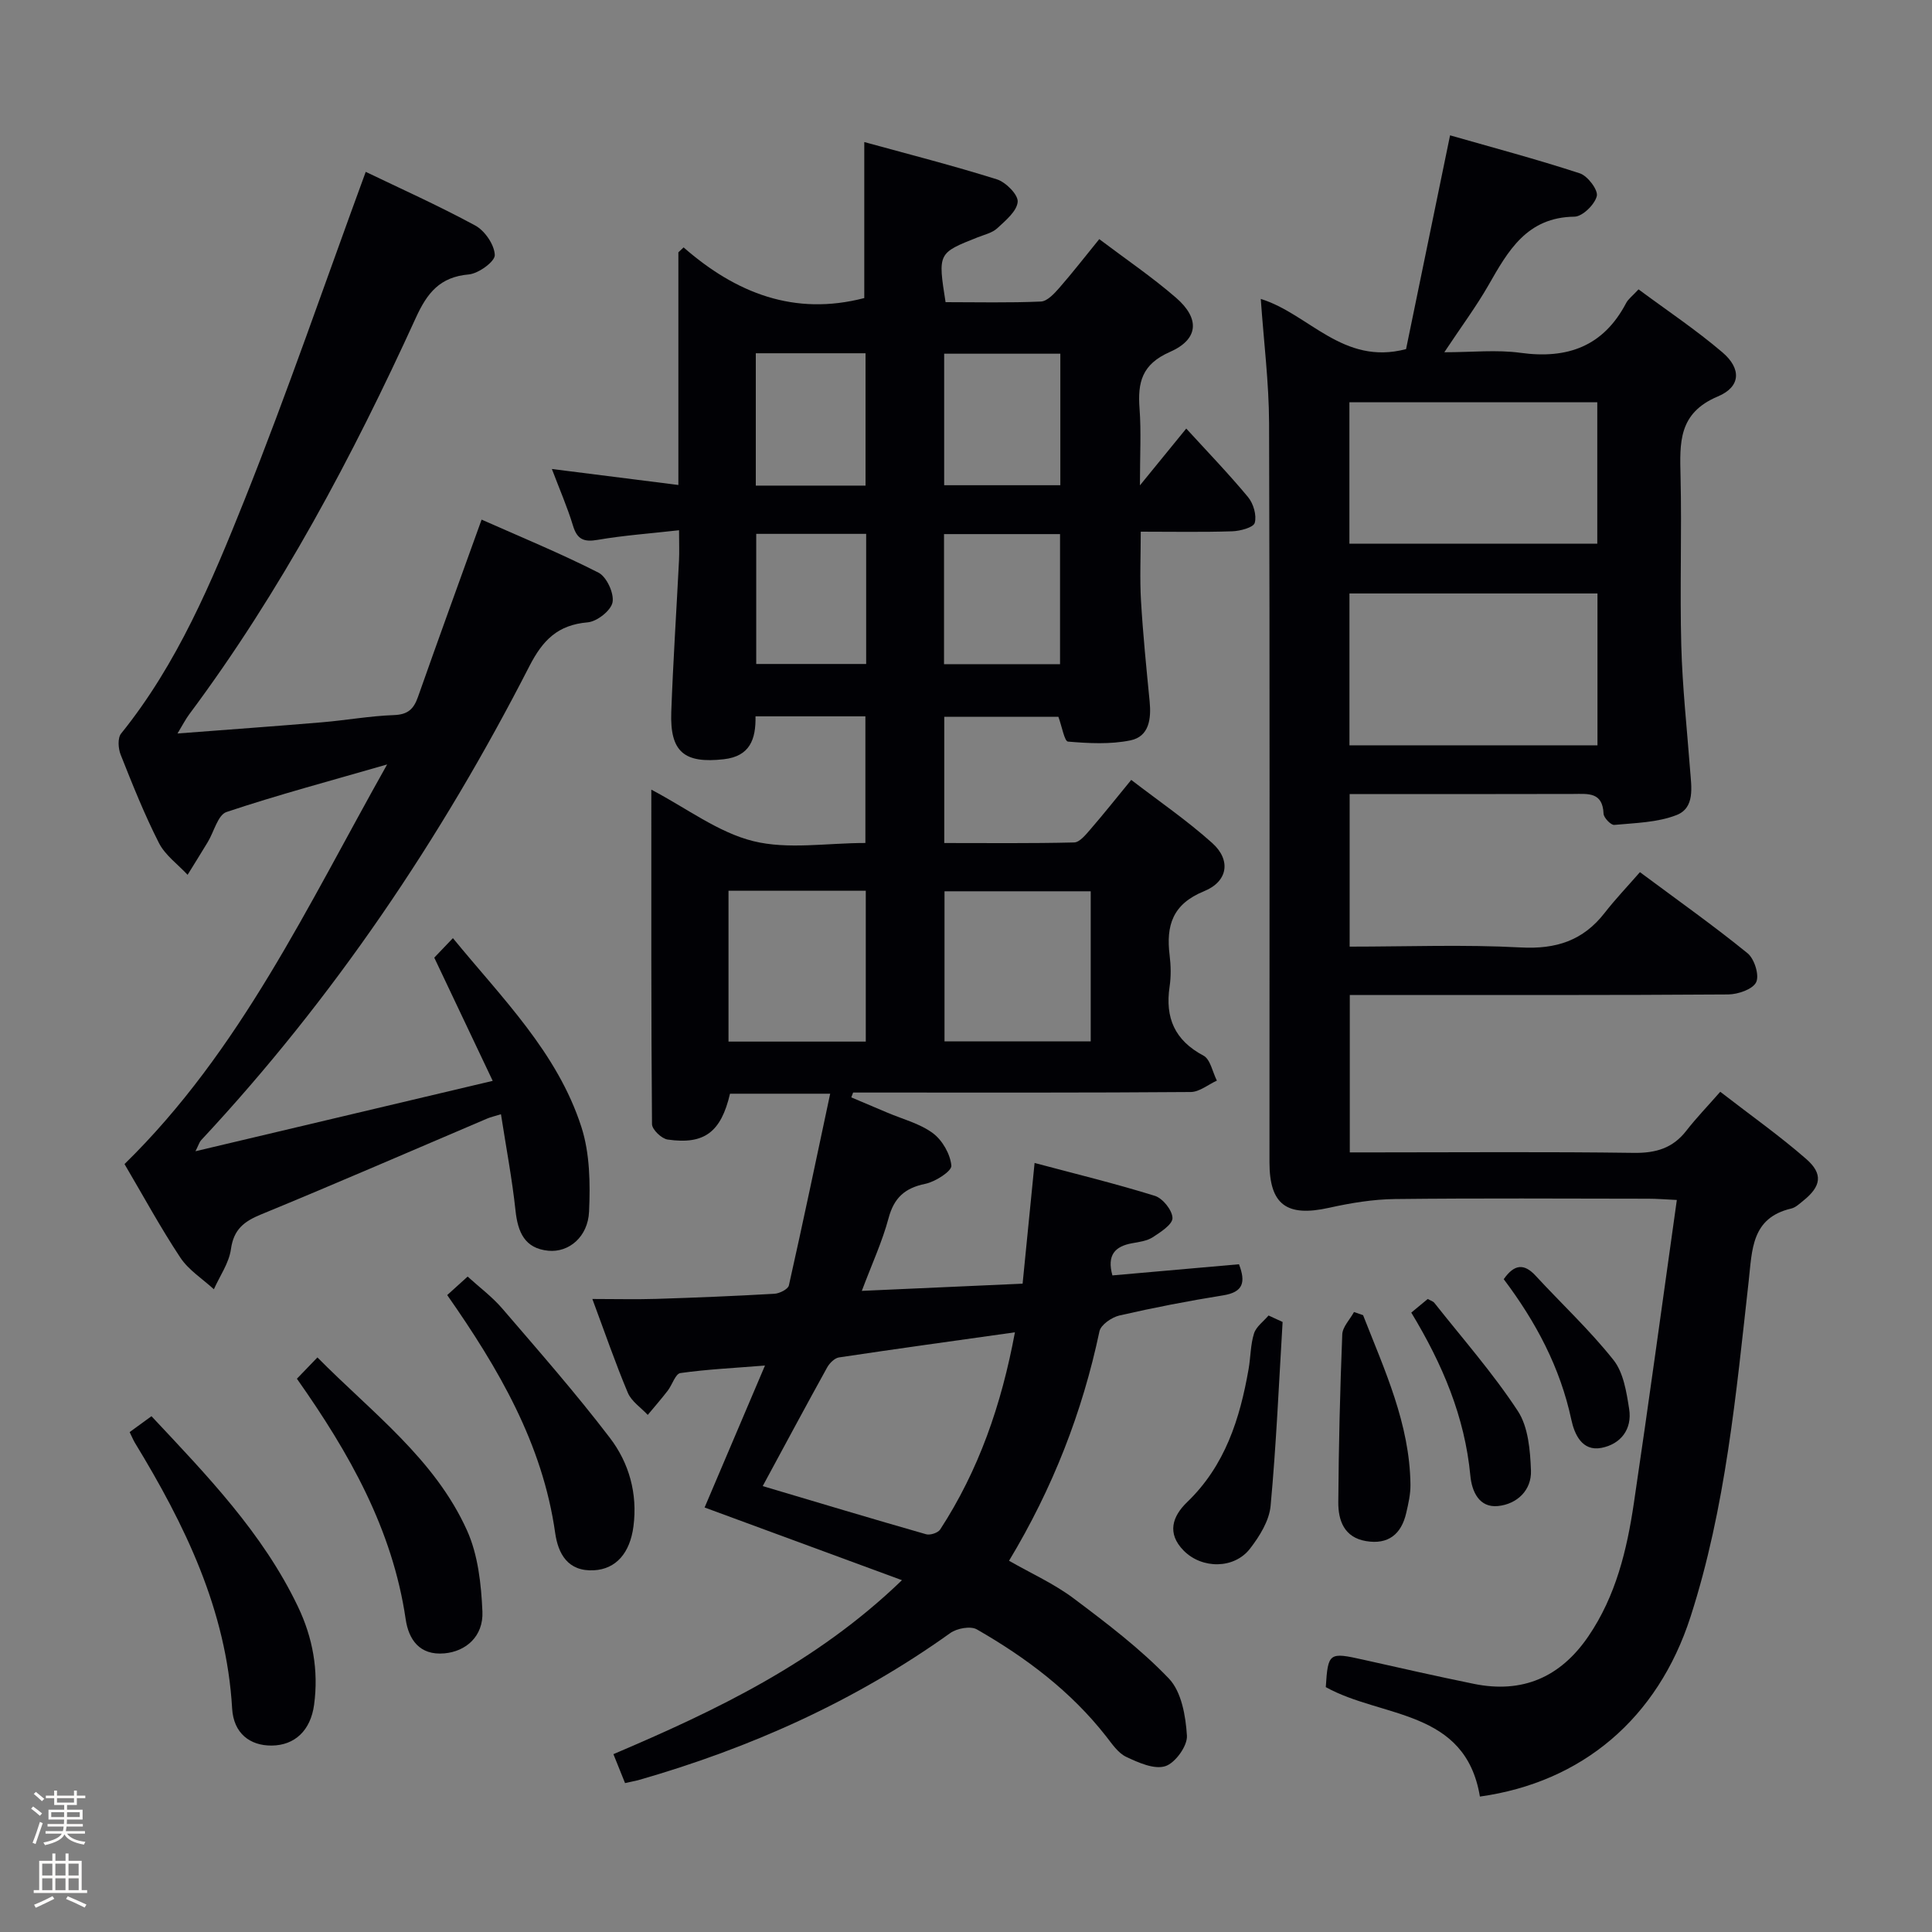 <svg enable-background="new 0 0 400 400" viewBox="0 0 400 400" xmlns="http://www.w3.org/2000/svg"><rect x="0" y="0" width="400" height="400" fill="#808080" stroke="none"/><path d="m6.44 374.46.42-.45c.65.47 1.27.95 1.85 1.44l-.45.49c-.65-.56-1.25-1.06-1.82-1.48m.93 7.33-.63-.26c.55-1.36 1.05-2.8 1.52-4.33.19.1.38.19.59.27-.46 1.29-.95 2.73-1.48 4.32m-.38-10.38.44-.42c.43.34 1.01.82 1.74 1.44l-.49.49c-.53-.51-1.09-1.01-1.69-1.51m2.5.35h1.72v-1.04h.59v1.04h3.52v-1.04h.59v1.04h1.75v.53h-1.75v1.42h-2.03v.97h3.22v2.03h-3.24c0 .35-.01.66-.03.93h3.32v.53h-3.37c-.03.27-.08.58-.15.94h3.96v.53h-3.71c.67.92 1.93 1.48 3.79 1.68-.13.24-.23.44-.29.59-2.13-.38-3.48-1.08-4.04-2.12-.43.97-1.77 1.72-4.03 2.23-.09-.19-.2-.37-.33-.55 2.1-.42 3.37-1.03 3.81-1.83h-3.36v-.53h3.58c.08-.29.13-.61.16-.94h-3.33v-.53h3.39c.02-.27.04-.58.04-.93h-3.23v-2.03h3.25v-.97h-2.07v-1.42h-1.73zm1.12 3.44v1h2.65c.01-.3.02-.44.01-.4v-.25-.35zm1.19-2h3.52v-.91h-3.52zm4.71 2h-2.63v.59c0 .15-.01.28-.01.4h2.64z" fill="#fcfbfa"/><path d="m13.56 383.74h.63v1.52h2.72v6.07h1.13v.6h-11.06v-.6h1.13v-6.07h2.73v-1.52h.63v1.52h2.1v-1.52zm-2.69 8.83.38.56c-1.24.63-2.53 1.25-3.85 1.85-.1-.21-.21-.42-.34-.63 1.36-.55 2.63-1.15 3.81-1.78m-2.13-4.27h2.1v-2.45h-2.1zm0 3.04h2.1v-2.46h-2.1zm2.72-3.04h2.1v-2.45h-2.1zm0 3.04h2.1v-2.46h-2.1zm6.07 3.6c-1.41-.71-2.7-1.3-3.86-1.78l.35-.56c1.45.62 2.75 1.19 3.88 1.72zm-1.25-9.09h-2.1v2.45h2.1zm-2.09 5.49h2.1v-2.46h-2.1z" fill="#fcfbfa"/><g fill="#010105"><path d="m129.41 369.17c-.78-1.94-1.52-3.76-2.41-5.99 21.27-9.06 42.05-18.94 59.74-36.02-14.17-5.22-27.49-10.13-40.86-15.05 3.97-9.33 8.05-18.93 12.5-29.39-6.44.52-12.02.78-17.52 1.56-1.02.15-1.68 2.43-2.61 3.64-1.32 1.71-2.75 3.35-4.14 5.02-1.41-1.51-3.36-2.79-4.12-4.57-2.57-6.1-4.72-12.37-7.35-19.43 4.84 0 9.06.11 13.28-.02 8.14-.26 16.29-.59 24.42-1.06 1.06-.06 2.81-.94 2.99-1.73 2.93-13.05 5.67-26.15 8.55-39.69-7.64 0-14.22 0-20.74 0-1.86 7.96-5.32 10.59-12.91 9.49-1.26-.18-3.23-2.07-3.24-3.19-.19-22.81-.14-45.62-.14-69.25 7.38 3.88 13.84 8.85 21.08 10.65 7.2 1.79 15.18.39 23.24.39 0-8.9 0-17.44 0-26.22-7.61 0-15.03 0-22.75 0 .09 4.76-1.16 8.26-6.54 8.88-8.2.93-11.2-1.48-10.9-9.78.38-10.46 1.07-20.91 1.6-31.36.09-1.78.01-3.57.01-6.27-6.09.69-11.51 1.07-16.84 1.99-2.88.5-4.26-.09-5.12-2.94-1.15-3.79-2.75-7.45-4.37-11.73 8.79 1.11 17.05 2.15 26.19 3.31 0-16.53 0-32.35 0-48.17.36-.34.72-.68 1.08-1.02 10.85 9.48 22.95 14.25 37.41 10.49 0-10.16 0-20.82 0-32.3 9.09 2.5 18.35 4.86 27.45 7.72 1.85.58 4.44 3.19 4.31 4.66-.17 1.95-2.51 3.87-4.23 5.47-1.04.96-2.65 1.32-4.04 1.87-8.26 3.27-8.26 3.26-6.66 13.43 6.5 0 13.13.16 19.74-.13 1.32-.06 2.76-1.64 3.8-2.82 2.73-3.12 5.27-6.4 8.28-10.1 5.44 4.11 10.93 7.83 15.9 12.14s4.7 8.6-1.3 11.23c-5.79 2.54-6.67 6.31-6.26 11.71.36 4.78.08 9.61.08 15.9 3.65-4.48 6.49-7.97 9.59-11.76 4.39 4.8 8.77 9.34 12.79 14.18 1.11 1.34 1.83 3.77 1.39 5.34-.27.97-3.03 1.7-4.69 1.75-6.13.2-12.27.08-18.91.08 0 5.1-.22 9.71.05 14.29.41 6.96 1.11 13.9 1.79 20.84.35 3.62-.09 7.28-3.99 8.08-4.17.85-8.63.61-12.91.25-.74-.06-1.24-3.08-1.99-5.13-7.53 0-15.43 0-23.63 0v26.13c9.01 0 17.96.1 26.89-.12 1.14-.03 2.39-1.59 3.33-2.67 2.72-3.14 5.31-6.4 8.49-10.28 5.67 4.36 11.53 8.37 16.77 13.07 3.91 3.51 3.29 7.95-1.7 9.98-6.53 2.66-7.88 7.11-7.12 13.27.26 2.13.31 4.37-.01 6.49-.95 6.44 1.05 11.11 7.02 14.28 1.43.76 1.87 3.4 2.77 5.17-1.8.82-3.6 2.34-5.4 2.36-21.5.17-42.99.11-64.49.11-1.81 0-3.61 0-5.42 0-.13.33-.25.67-.38 1 2.46 1.04 4.93 2.08 7.39 3.13 3.21 1.37 6.77 2.26 9.5 4.28 1.97 1.46 3.61 4.34 3.83 6.73.1 1.13-3.31 3.33-5.4 3.76-4.25.87-6.48 2.9-7.61 7.13-1.27 4.76-3.37 9.3-5.53 15.03 11.44-.51 22.09-.99 33.29-1.49.82-8.26 1.62-16.29 2.48-24.99 8.48 2.26 16.78 4.28 24.91 6.81 1.63.51 3.61 2.99 3.64 4.59.02 1.33-2.46 2.92-4.09 3.98-1.2.77-2.81.98-4.27 1.24-3.53.64-5.25 2.42-4.08 6.66 8.65-.76 17.37-1.53 26.21-2.31 1.42 3.72.9 5.77-3.28 6.44-7.2 1.15-14.38 2.54-21.48 4.17-1.59.37-3.85 1.92-4.13 3.28-3.54 16.74-9.65 32.44-18.72 47.5 4.64 2.65 9.36 4.77 13.39 7.8 6.87 5.16 13.81 10.42 19.71 16.59 2.61 2.73 3.48 7.76 3.73 11.83.13 2.12-2.43 5.66-4.48 6.31-2.3.73-5.57-.74-8.09-1.93-1.68-.79-2.93-2.68-4.16-4.25-7.31-9.34-16.6-16.31-26.76-22.14-1.3-.75-4.14-.23-5.51.76-19.71 14.1-41.45 23.83-64.65 30.47-.83.2-1.63.35-2.68.59zm28.5-61.49c11.56 3.44 22.67 6.78 33.83 9.97.84.24 2.46-.29 2.91-.98 7.97-12.25 12.67-25.75 15.48-40.83-12.57 1.77-24.51 3.41-36.43 5.2-.91.14-1.95 1.18-2.45 2.08-4.41 7.97-8.72 16.02-13.34 24.56zm67.91-123.15c-10.4 0-20.29 0-30.27 0v31.07h30.27c0-10.44 0-20.56 0-31.07zm-74.99-.11v31.23h28.42c0-10.52 0-20.75 0-31.23-9.6 0-18.85 0-28.42 0zm44.65-111.19v27.23h24.05c0-9.24 0-18.12 0-27.23-8.05 0-15.81 0-24.05 0zm-.03 64.28h24.02c0-9.17 0-18.03 0-26.93-8.22 0-16.08 0-24.02 0zm-38.97-64.37v27.4h22.72c0-9.25 0-18.25 0-27.4-7.67 0-14.96 0-22.72 0zm22.85 37.39c-7.92 0-15.31 0-22.76 0v26.94h22.76c0-9.09 0-17.82 0-26.94z"/><path d="m279.46 238.59h5.33c17.83 0 35.67-.15 53.49.1 4.55.06 8.05-.97 10.86-4.59 2.04-2.63 4.37-5.03 7.02-8.06 6.41 4.96 12.35 9.16 17.79 13.91 3.57 3.11 3.09 5.69-.62 8.66-.77.62-1.58 1.4-2.49 1.61-8.25 1.93-8.07 8.56-8.79 14.99-2.62 23.41-4.76 46.95-12.04 69.52-6.81 21.11-22.5 34.28-43.61 37.23-3.02-18.17-20.33-16.21-31.91-22.66.46-7.15.66-7.27 7.79-5.67 7.61 1.71 15.21 3.43 22.85 4.99 10.05 2.05 17.93-1.33 23.74-9.86 5.68-8.34 7.97-17.86 9.41-27.59 3.07-20.66 5.88-41.37 8.89-62.73-2.39-.11-4.13-.26-5.87-.26-17.5-.02-35-.13-52.49.07-4.56.05-9.17.82-13.64 1.81-8.76 1.95-12.34-.63-12.34-9.43 0-51 .08-101.99-.08-152.99-.03-8.44-1.1-16.87-1.72-25.75 9.99 3.08 16.98 13.84 30.08 10.39 2.87-13.94 5.86-28.48 9.11-44.26 8.66 2.48 17.84 4.92 26.87 7.87 1.62.53 3.82 3.45 3.51 4.71-.44 1.76-2.97 4.24-4.63 4.26-9.83.12-13.72 7.04-17.8 14.19-2.55 4.45-5.64 8.6-9.14 13.88 5.76 0 10.86-.56 15.79.12 9.72 1.33 17.14-1.34 21.85-10.3.44-.85 1.31-1.47 2.57-2.84 5.84 4.33 11.88 8.36 17.37 13.04 3.93 3.35 3.85 7.12-.95 9.13-8.23 3.46-7.88 9.61-7.72 16.55.27 11.66-.16 23.34.15 34.99.23 8.63 1.18 17.23 1.83 25.84.27 3.51 1.03 7.79-2.81 9.29-3.97 1.55-8.55 1.63-12.89 2.04-.69.07-2.18-1.48-2.22-2.32-.19-4.55-3.23-4.1-6.3-4.09-15.3.05-30.61.02-46.27.02v31.59c11.91 0 23.72-.46 35.46.17 7.29.39 12.87-1.42 17.33-7.15 2.24-2.88 4.78-5.53 7.31-8.44 8.04 5.98 15.35 11.15 22.28 16.79 1.42 1.15 2.48 4.54 1.79 5.99-.7 1.47-3.76 2.52-5.79 2.54-24.16.17-48.33.11-72.49.11-1.82 0-3.65 0-5.86 0zm51.28-115.72c-17.37 0-34.4 0-51.35 0v31.44h51.35c0-10.53 0-20.8 0-31.44zm-51.36-39.58v29.28h51.32c0-9.94 0-19.5 0-29.28-17.18 0-34.06 0-51.32 0z"/><path d="m75.72 35.58c6.95 3.35 14.98 6.94 22.69 11.12 1.98 1.08 3.96 3.98 4.03 6.11.04 1.34-3.37 3.83-5.39 4.01-5.96.52-8.59 3.8-10.93 8.92-13.14 28.79-27.95 56.67-46.94 82.15-.76 1.02-1.34 2.17-2.43 3.97 10.54-.81 20.25-1.5 29.95-2.32 4.96-.42 9.89-1.31 14.86-1.49 2.86-.1 4.08-1.22 4.97-3.74 4.24-12.04 8.61-24.04 13.18-36.73 8.08 3.59 16.3 6.96 24.2 10.98 1.69.86 3.26 4.28 2.91 6.14-.32 1.71-3.23 3.99-5.15 4.15-6.19.53-9.3 3.67-12.08 9.1-18.29 35.71-40.54 68.74-67.98 98.15-.31.34-.44.85-1.14 2.25 20.65-4.89 40.55-9.6 61.54-14.57-4.3-9.07-8.11-17.11-12.1-25.51 1.03-1.08 2.27-2.37 3.86-4.04 10.17 12.43 21.63 23.67 26.6 39.1 1.76 5.46 1.85 11.68 1.59 17.51-.23 5.25-4.19 8.52-8.43 8.11-4.9-.47-6.32-3.84-6.8-8.32-.7-6.54-1.94-13.03-3.01-19.94-1.39.43-2.17.6-2.89.91-15.58 6.63-31.11 13.39-46.77 19.83-3.56 1.46-5.68 3.11-6.25 7.21-.4 2.87-2.3 5.53-3.53 8.29-2.35-2.16-5.23-3.97-6.94-6.55-4.12-6.22-7.69-12.8-11.56-19.37 23.98-23.46 37.85-53.38 54.37-82.74-11.82 3.42-22.65 6.3-33.26 9.85-1.78.6-2.58 4.08-3.87 6.21-1.37 2.27-2.79 4.53-4.18 6.79-2.02-2.18-4.65-4.05-5.94-6.6-3.01-5.91-5.47-12.1-7.92-18.27-.51-1.28-.65-3.46.09-4.37 11.67-14.46 18.76-31.41 25.54-48.34 8.91-22.32 16.7-45.06 25.11-67.96z"/><path d="m26.84 296.5c1.64-1.19 2.97-2.16 4.52-3.29 11.46 12.23 23.02 24.15 30.31 39.39 3.09 6.45 4.32 13.25 3.36 20.35-.72 5.34-4.01 8.41-8.78 8.45-4.5.04-7.89-2.53-8.19-7.67-1.18-20.43-9.79-38.04-20.15-55.05-.34-.57-.58-1.19-1.07-2.18z"/><path d="m61.47 285.45c1.58-1.64 2.71-2.82 4.25-4.41 11.34 11.47 24.31 21.03 30.97 35.82 2.29 5.07 2.94 11.14 3.19 16.8.22 5.13-3.41 8.25-7.86 8.65-5.2.47-7.42-2.92-8.03-7.07-2.73-18.62-11.66-34.39-22.52-49.79z"/><path d="m92.59 268.13c1.59-1.44 2.69-2.44 4.23-3.83 2.42 2.21 5.08 4.18 7.18 6.63 7.56 8.8 15.23 17.54 22.26 26.75 3.98 5.2 5.77 11.54 4.89 18.34-.72 5.53-3.62 8.84-8.18 9.09-5.43.29-7.42-3.44-8.03-7.75-2.62-18.48-11.7-33.99-22.35-49.23z"/><path d="m265.55 273.7c-.77 12.71-1.31 25.44-2.49 38.11-.29 3.06-2.28 6.26-4.25 8.81-3.28 4.26-9.96 4.25-13.74.42-3.54-3.59-2.33-7.11.72-10.05 7.86-7.56 10.92-17.25 12.72-27.55.43-2.45.38-5.02 1.12-7.36.45-1.42 1.97-2.49 3.01-3.72.97.46 1.94.9 2.91 1.34z"/><path d="m282.21 272.29c4.45 11.36 9.67 22.51 9.81 35.11.02 1.95-.43 3.94-.88 5.86-1.01 4.38-3.72 6.58-8.31 5.81-4.54-.76-5.78-4.27-5.75-8.08.08-11.57.36-23.14.82-34.7.06-1.58 1.59-3.1 2.43-4.65.63.21 1.25.43 1.88.65z"/><path d="m292.19 271.76c1.39-1.15 2.39-1.98 3.41-2.82.55.32 1.1.46 1.38.82 5.84 7.39 12.11 14.51 17.26 22.36 2.18 3.31 2.57 8.15 2.73 12.34.15 4.08-2.89 6.95-6.82 7.35-3.95.4-5.43-3.08-5.73-6.29-1.15-12.18-5.76-23.07-12.23-33.76z"/><path d="m311.33 264.84c2.19-3.13 4.22-3.3 6.61-.71 5.37 5.82 11.21 11.26 16.12 17.45 2.07 2.61 2.69 6.64 3.24 10.14.66 4.2-1.76 7.28-5.75 8.05-4.03.77-5.59-2.89-6.22-5.83-2.31-10.79-7.3-20.21-14-29.1z"/></g></svg>